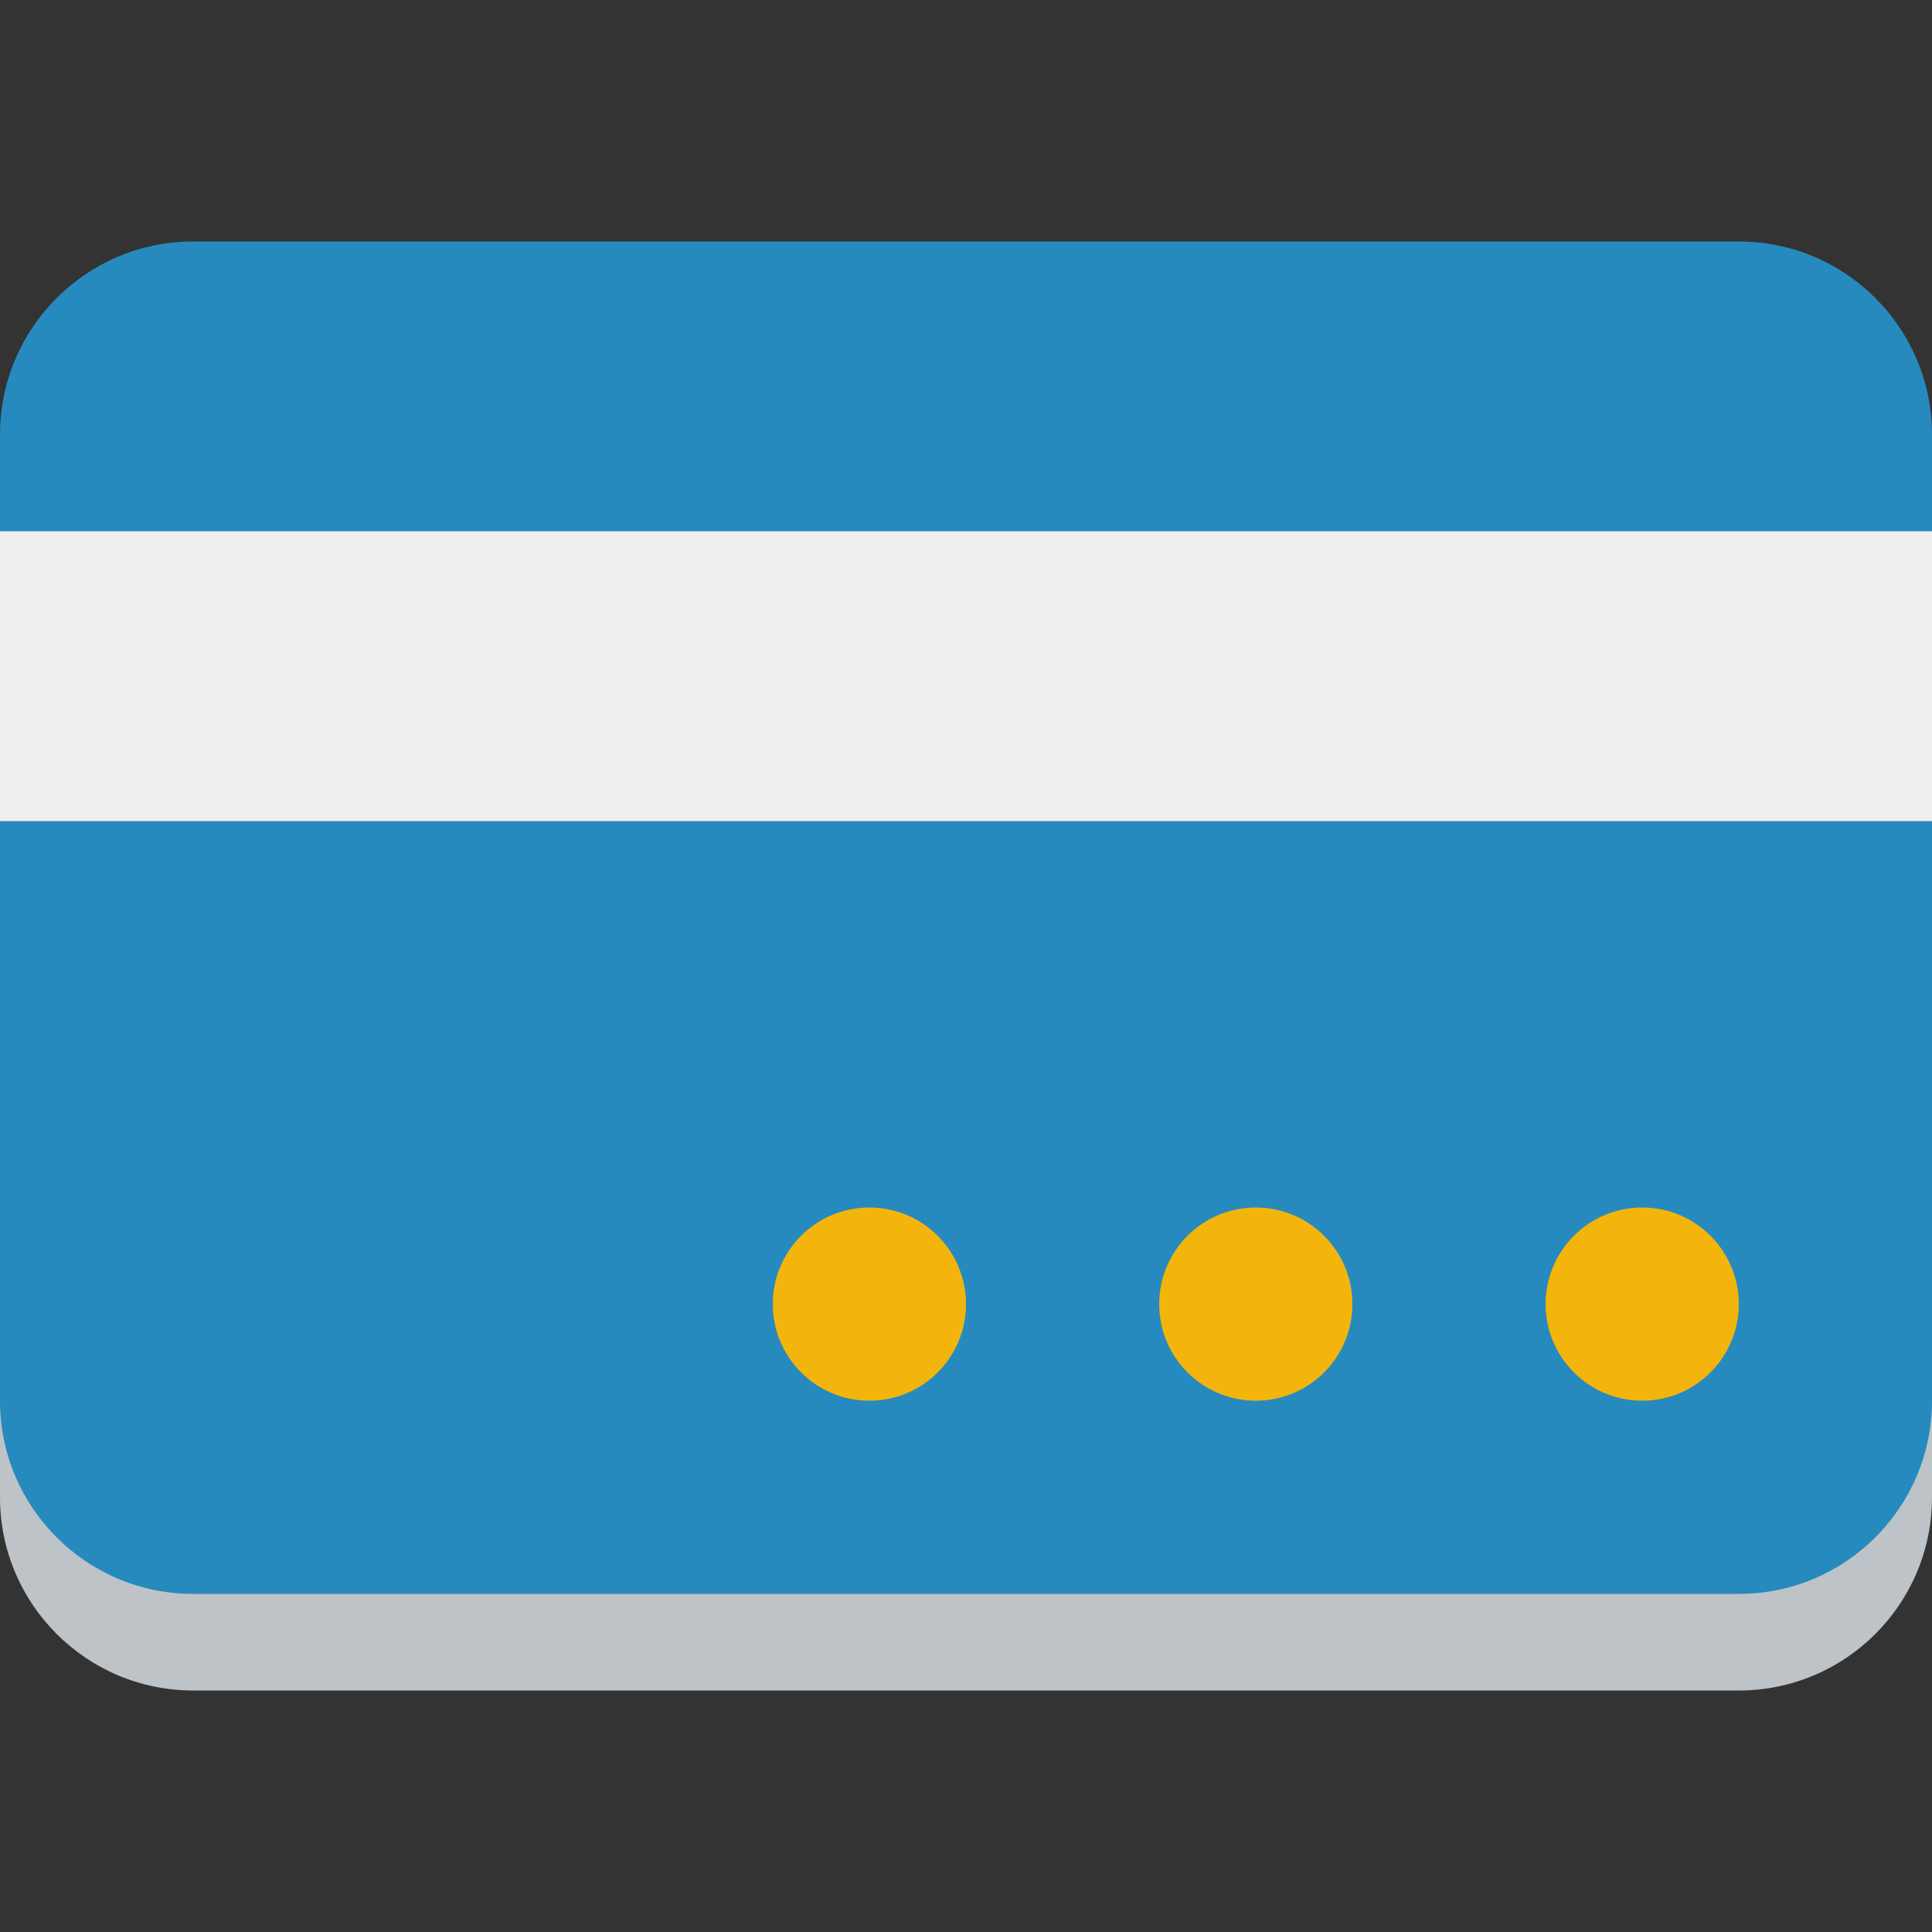 <?xml version="1.0" encoding="UTF-8"?>
<svg width="40px" height="40px" viewBox="0 0 40 40" version="1.1" xmlns="http://www.w3.org/2000/svg" xmlns:xlink="http://www.w3.org/1999/xlink">
    <rect x="0" y="0" width="40" height="40" fill="#333333" stroke="none"/>
    <!-- Generator: Sketch 42 (36781) - http://www.bohemiancoding.com/sketch -->
    <title>online-payments</title>
    <desc>Created with Sketch.</desc>
    <defs></defs>
    <g id="icons" stroke="none" stroke-width="1" fill="none" fill-rule="evenodd">
        <g id="online-payments" fill-rule="nonzero">
            <path d="M40,31 C40,33.209 38.209,35 36,35 L4,35 C1.791,35 0,33.209 0,31 L0,11 C0,8.791 1.791,7 4,7 L36,7 C38.209,7 40,8.791 40,11 L40,31 Z" id="Shape" fill="#BDC3C7"></path>
            <path d="M40,29 C40,31.209 38.209,33 36,33 L4,33 C1.791,33 0,31.209 0,29 L0,9 C0,6.791 1.791,5 4,5 L36,5 C38.209,5 40,6.791 40,9 L40,29 Z" id="Shape" fill="#268ABE"></path>
            <rect id="Rectangle-path" fill="#EFEFF0" x="0" y="11" width="40" height="6"></rect>
            <circle id="Oval" fill="#F3B50B" cx="26" cy="27" r="2"></circle>
            <circle id="Oval" fill="#F3B50B" cx="34" cy="27" r="2"></circle>
            <circle id="Oval" fill="#F3B50B" cx="18" cy="27" r="2"></circle>
        </g>
    </g>
</svg>